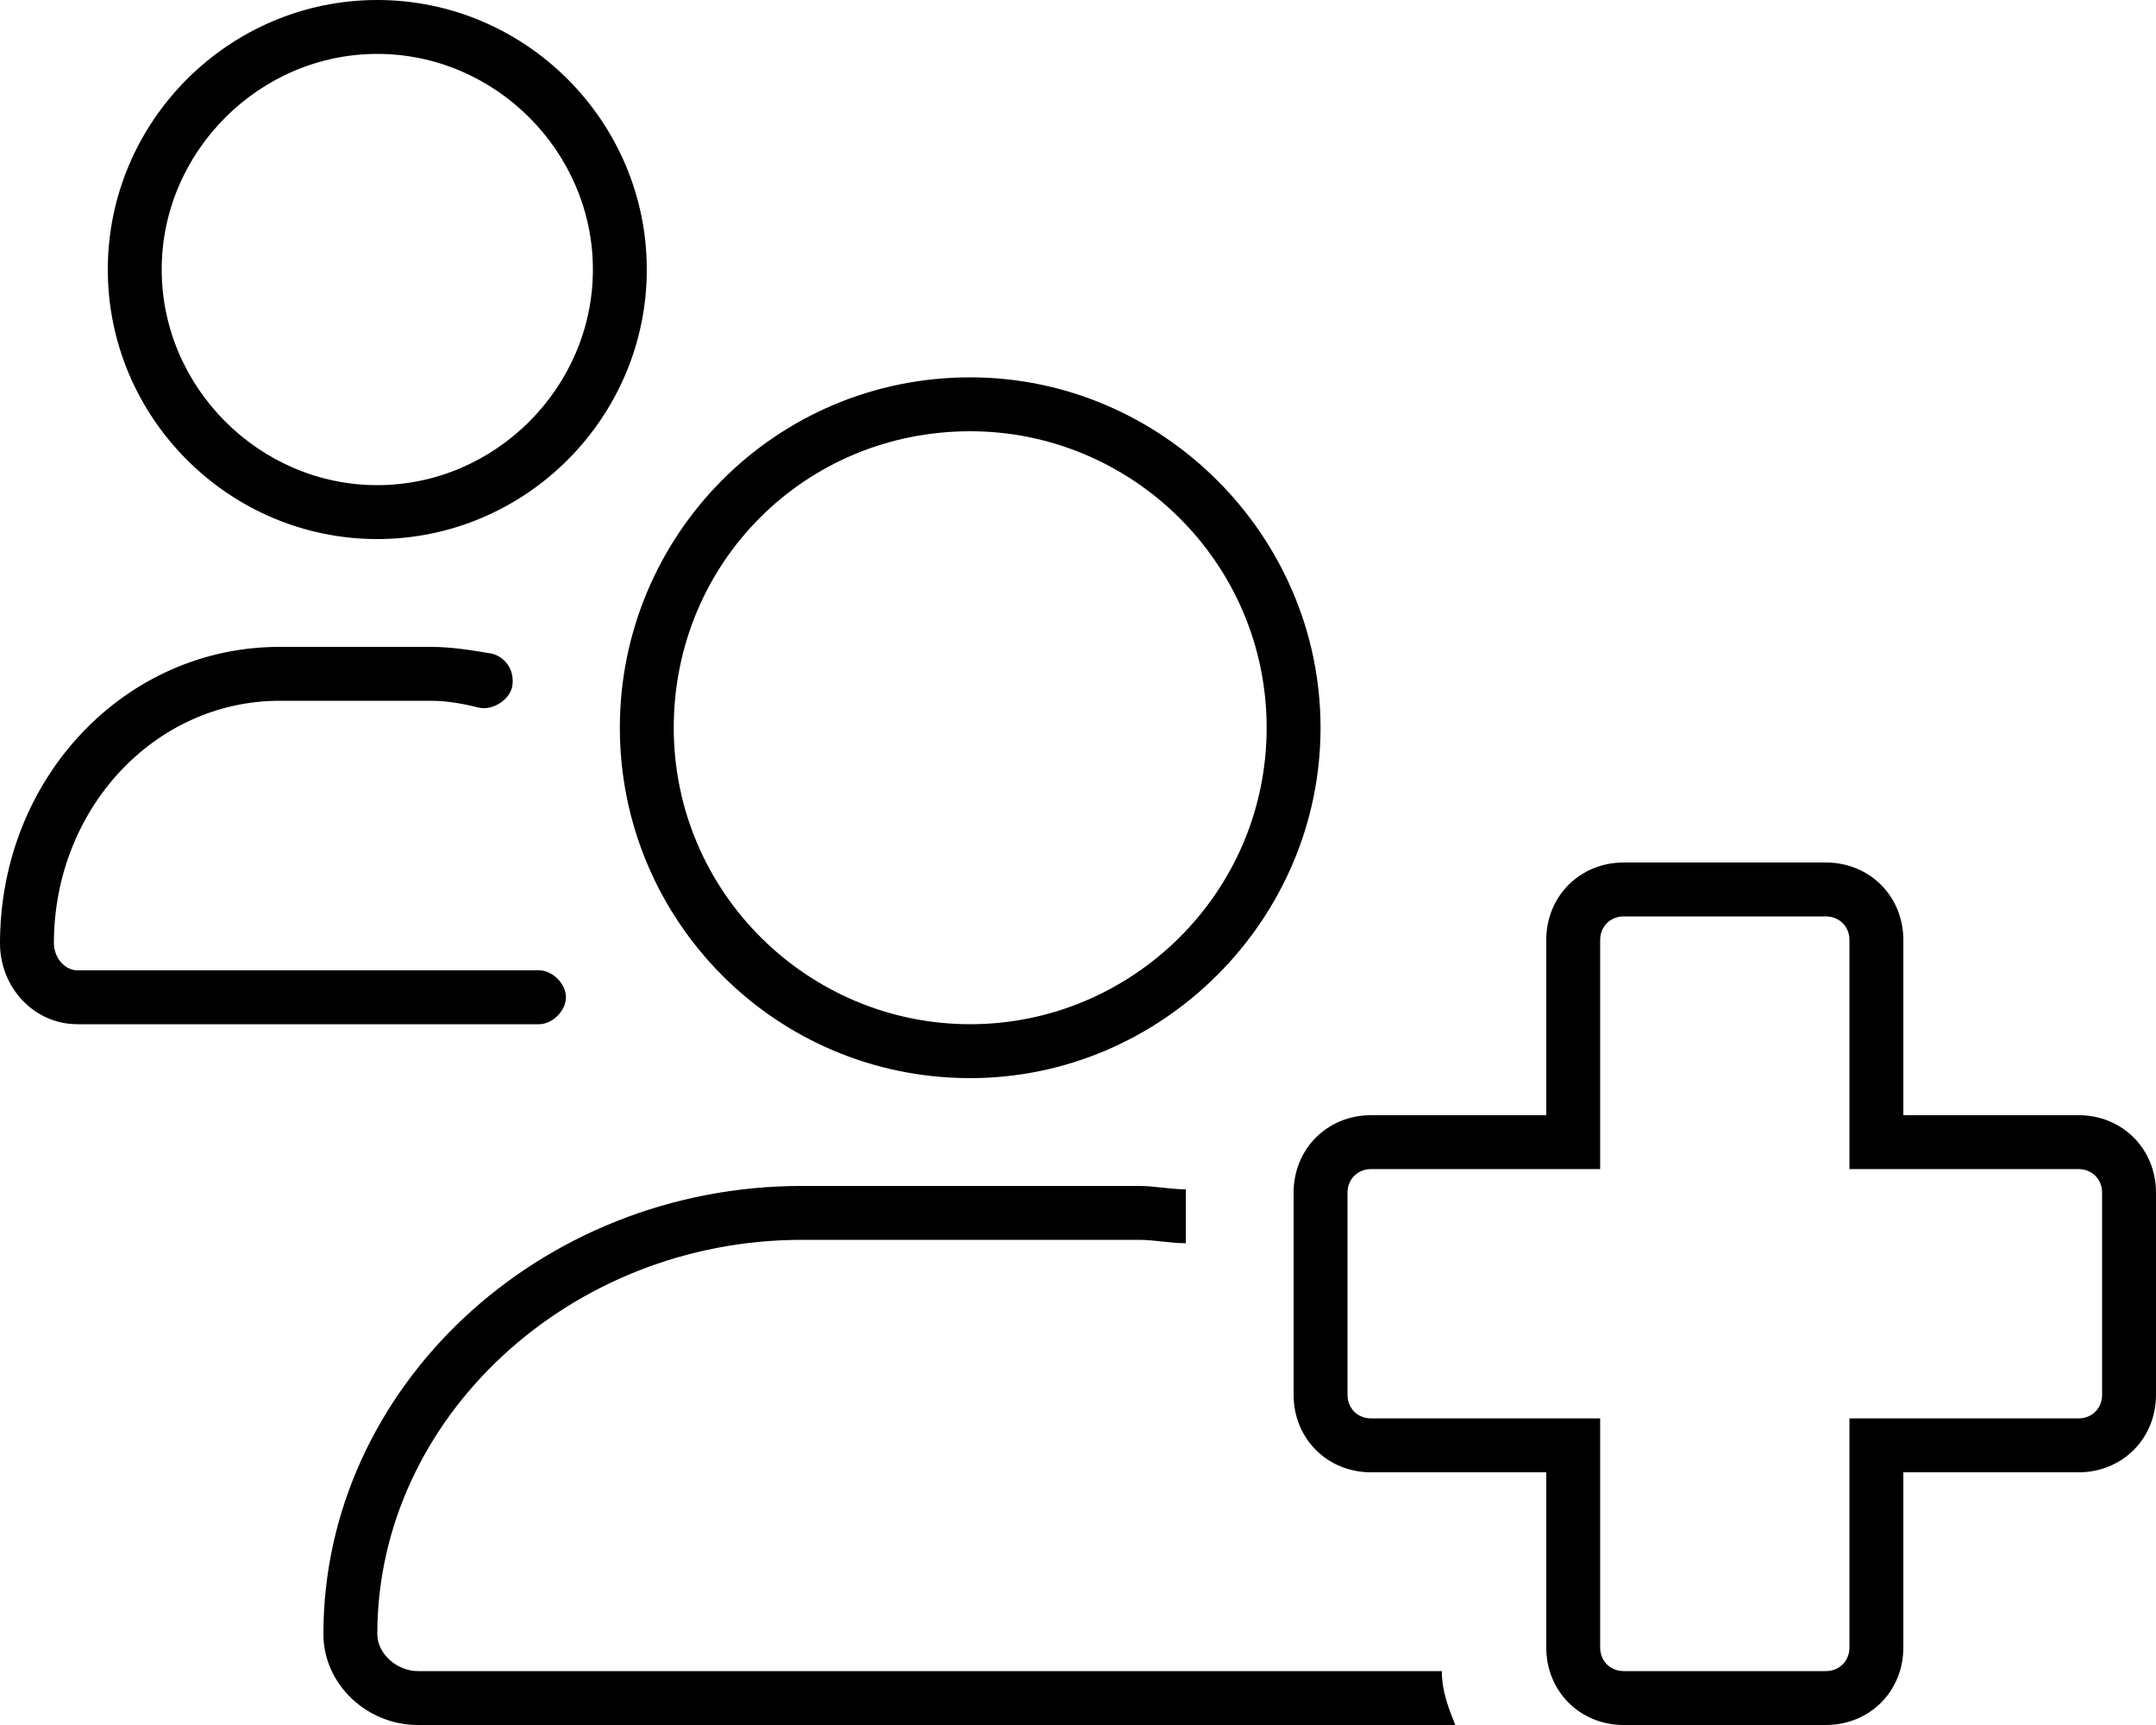 <svg xmlns="http://www.w3.org/2000/svg" viewBox="0 0 640 512"><!-- Font Awesome Pro 6.0.0-alpha1 by @fontawesome - https://fontawesome.com License - https://fontawesome.com/license (Commercial License) --><path d="M617 331H565V279C565 266 555 256 542 256H482C469 256 459 266 459 279V331H407C394 331 384 341 384 354V414C384 427 394 437 407 437H459V489C459 502 469 512 482 512H542C555 512 565 502 565 489V437H617C630 437 640 427 640 414V354C640 341 630 331 617 331ZM624 414C624 418 621 421 617 421H549V489C549 493 546 496 542 496H482C478 496 475 493 475 489V421H407C403 421 400 418 400 414V354C400 350 403 347 407 347H475V279C475 275 478 272 482 272H542C546 272 549 275 549 279V347H617C621 347 624 350 624 354V414ZM288 320C345 320 392 273 392 216C392 159 345 112 288 112C230 112 184 159 184 216C184 273 230 320 288 320ZM288 128C336 128 376 167 376 216S336 304 288 304S200 265 200 216S239 128 288 128ZM168 296C168 292 164 288 160 288H23C19 288 16 284 16 280C16 240 46 208 83 208H128C133 208 138 209 142 210C146 211 151 208 152 204C153 199 150 195 146 194C140 193 134 192 128 192H83C37 192 0 231 0 280C0 293 10 304 23 304H160C164 304 168 300 168 296ZM124 496C118 496 112 491 112 485C112 421 169 368 238 368H338C343 368 347 369 352 369V354C352 354 352 354 352 353C347 353 343 352 338 352H238C160 352 96 412 96 485C96 500 109 512 124 512H432C430 507 428 502 428 496H124ZM112 160C156 160 192 124 192 80S156 0 112 0C68 0 32 36 32 80S68 160 112 160ZM112 16C147 16 176 45 176 80S147 144 112 144S48 115 48 80S77 16 112 16Z"/></svg>